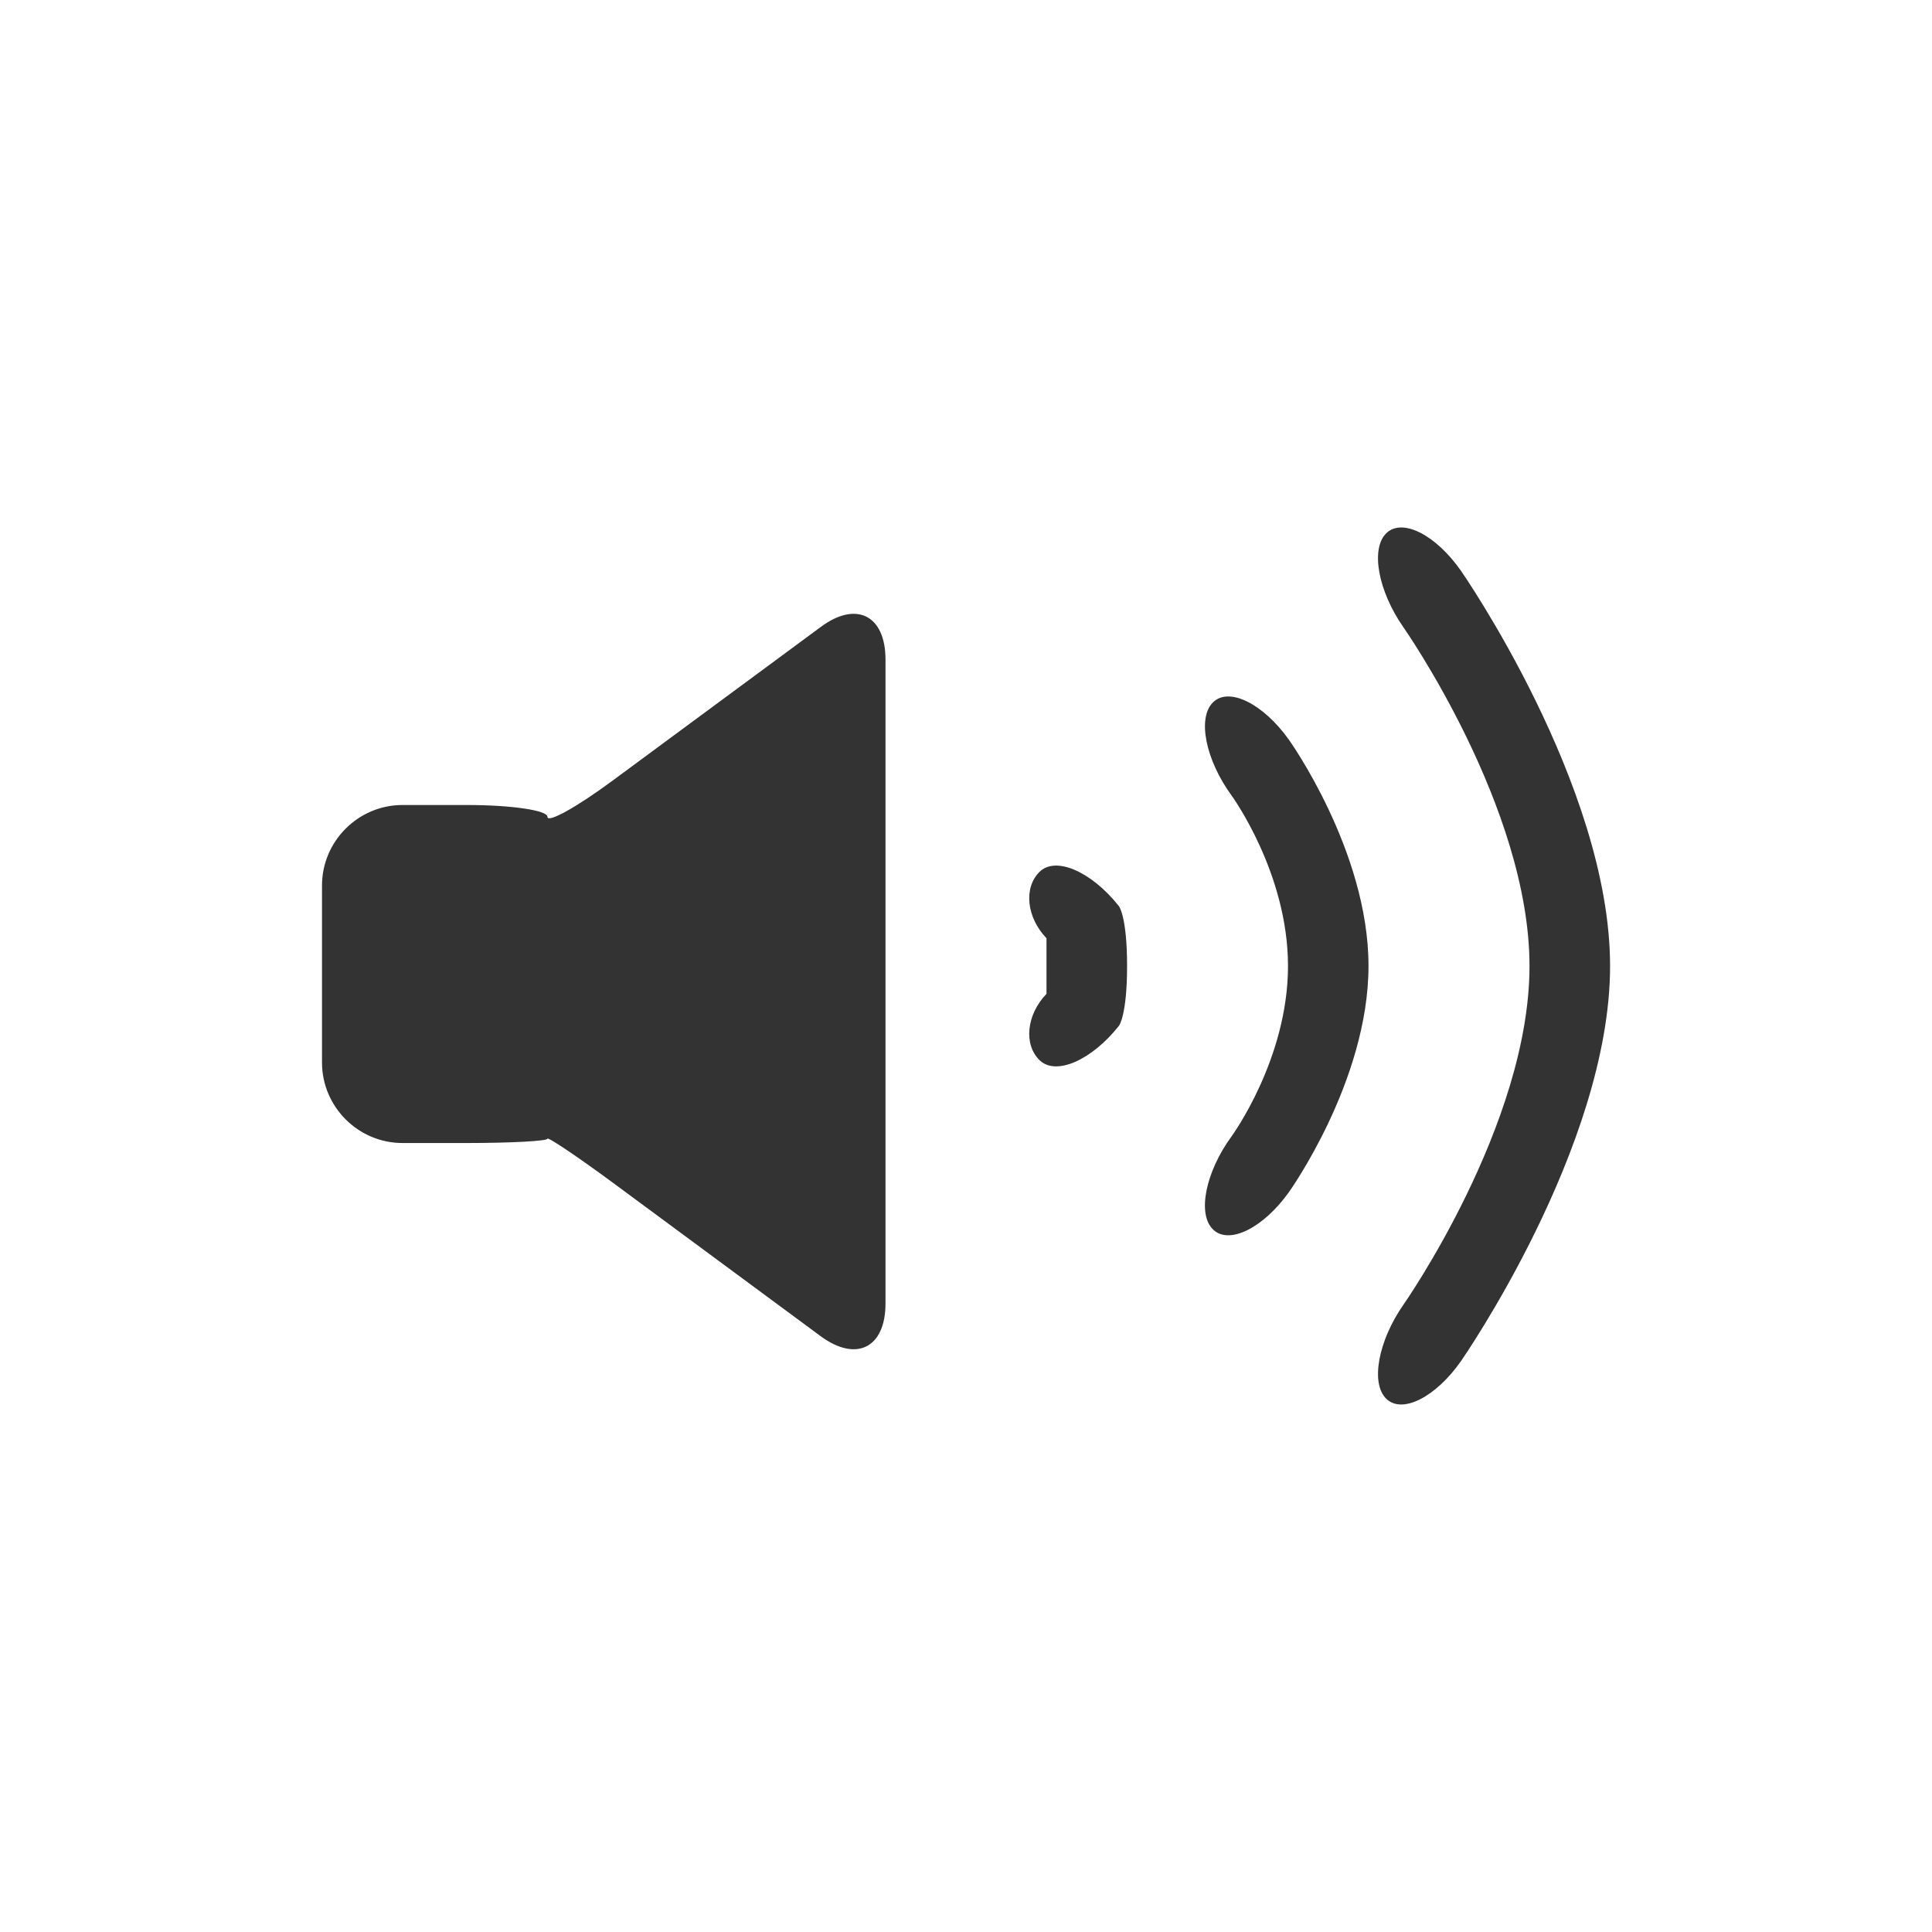 <svg xmlns="http://www.w3.org/2000/svg" version="1.1" width="24" height="24">
<path class="button sound-on-button" fill="#333333" d="M11,16.193C11,16.743,10.638,16.925,10.195,16.599L7.605,14.686C7.162,14.36,6.8,14.117,6.8,14.146C6.8,14.174,6.35,14.199,5.8,14.199H5C4.45,14.199,4,13.749,4,13.199V11C4,10.45,4.45,10,5,10H5.801C6.351,10,6.801,10.066,6.801,10.147S7.163,10.027,7.606,9.7L10.196,7.788C10.638,7.46,11,7.644,11,8.193V16.193ZM13,12C13,12.346,13,12.346,13,12.346C12.752,12.603,12.713,12.974,12.914,13.17S13.558,13.174,13.9,12.743C13.9,12.743,14.001,12.616,14.001,12S13.9,11.257,13.9,11.257C13.558,10.826,13.115,10.633,12.914,10.83S12.752,11.397,13,11.655C13,11.655,13,11.655,13,12ZM16,12C16,13.158,15.299,14.116,15.299,14.116C14.975,14.56,14.87,15.081,15.069,15.273C15.266,15.466,15.69,15.258,16.01,14.811C16.01,14.811,17,13.43,17,11.999S16.009,9.186,16.009,9.186C15.689,8.739,15.266,8.531,15.069,8.724C14.871,8.917,14.975,9.438,15.299,9.882C15.299,9.883,16,10.842,16,12ZM19,12C19,13.972,17.435,16.206,17.435,16.206C17.12,16.657,17.023,17.184,17.221,17.376C17.418,17.568,17.836,17.357,18.151,16.905C18.151,16.905,20.001,14.246,20.001,12S18.151,7.094,18.151,7.094C17.837,6.643,17.419,6.431,17.221,6.624C17.023,6.817,17.119,7.343,17.435,7.794C17.435,7.794,19,10.028,19,12Z"></path>
</svg>